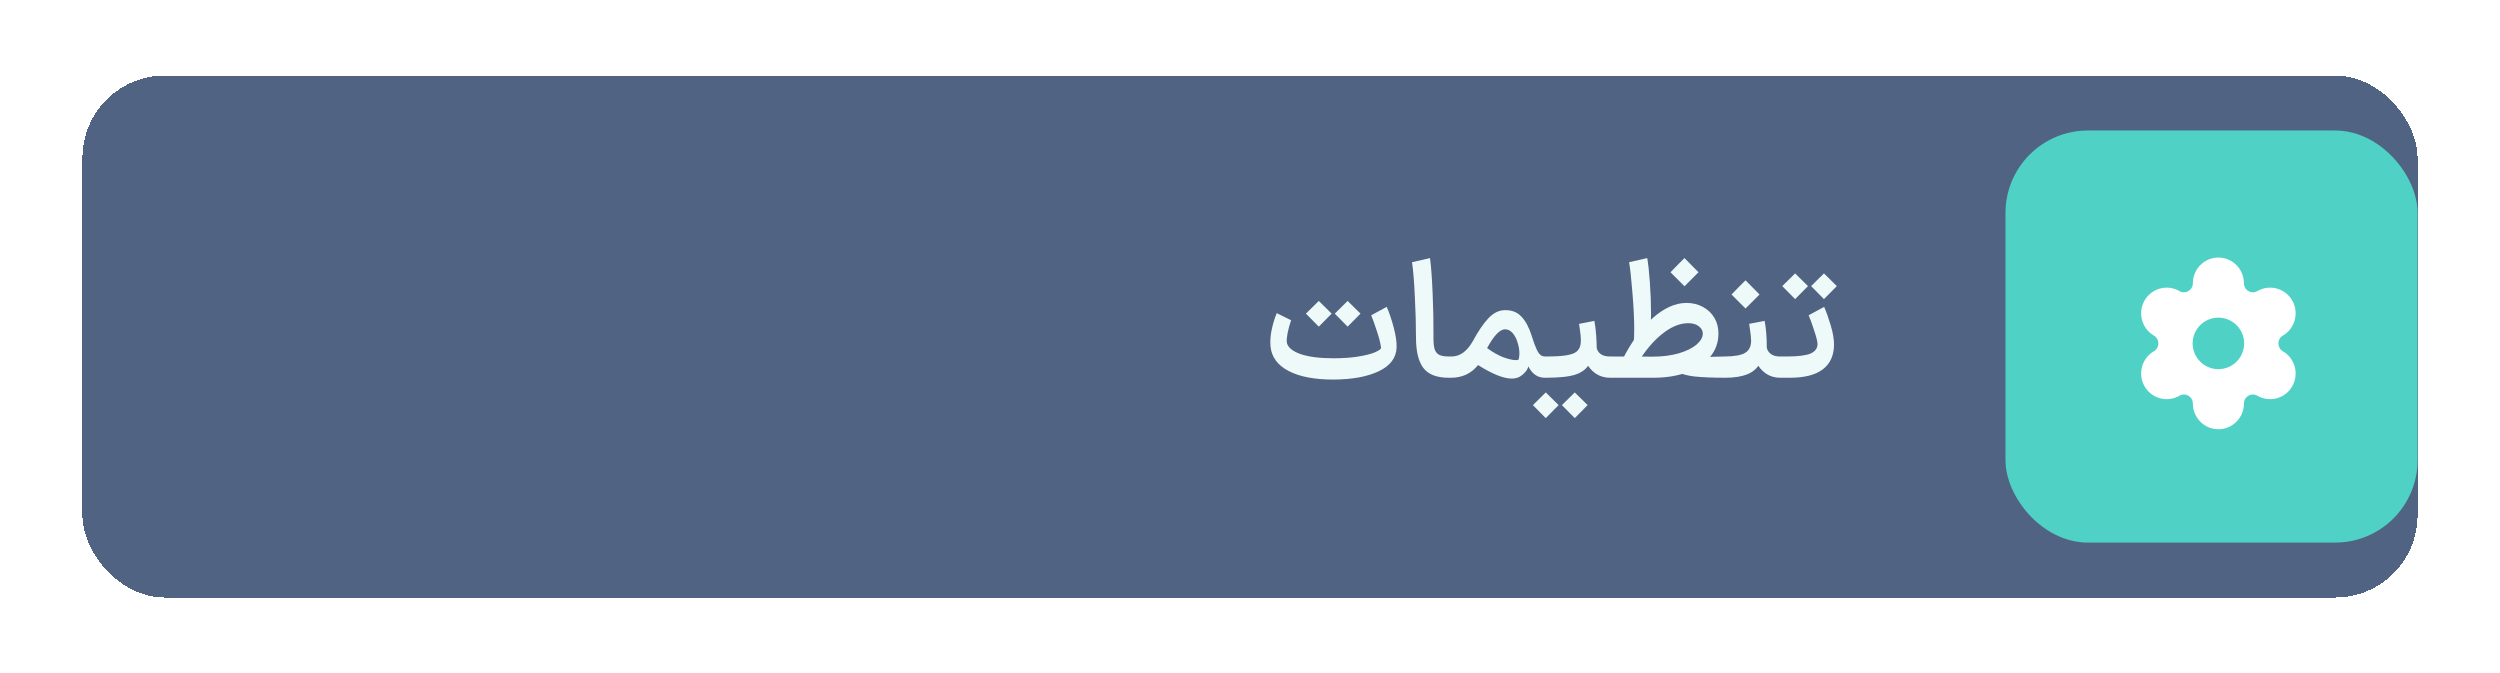 <svg width="182" height="49" viewBox="0 0 182 49" fill="none" xmlns="http://www.w3.org/2000/svg">
<g filter="url(#filter0_d_4753_435)">
<rect x="6" y="2" width="170" height="38" rx="6" fill="#506382" shape-rendering="crispEdges"/>
<path d="M97.028 24.132C97.02 23.956 97.016 23.696 97.016 23.352C97.016 23.008 97.02 22.752 97.028 22.584C97.764 22.584 98.392 22.54 98.912 22.452C99.44 22.364 99.84 22.26 100.112 22.14C100.384 22.02 100.528 21.916 100.544 21.828C100.496 21.468 100.388 21.044 100.22 20.556C100.06 20.068 99.928 19.7 99.824 19.452L100.952 18.84C101.144 19.272 101.316 19.78 101.468 20.364C101.62 20.94 101.688 21.424 101.672 21.816C101.64 22.568 101.196 23.144 100.34 23.544C99.492 23.936 98.388 24.132 97.028 24.132ZM93.992 19.812C93.752 20.54 93.648 21.08 93.68 21.432C93.744 21.776 94.072 22.056 94.664 22.272C95.256 22.48 96.084 22.584 97.148 22.584C97.164 22.752 97.172 23.008 97.172 23.352C97.172 23.696 97.164 23.956 97.148 24.132C95.732 24.14 94.62 23.932 93.812 23.508C93.004 23.084 92.564 22.484 92.492 21.708C92.484 21.644 92.48 21.548 92.48 21.42C92.48 21.084 92.524 20.728 92.612 20.352C92.7 19.968 92.812 19.616 92.948 19.296L93.992 19.812ZM96.008 18.408L96.944 19.332L96.008 20.28L95.072 19.332L96.008 18.408ZM98.108 18.408L99.044 19.332L98.108 20.28L97.172 19.332L98.108 18.408ZM104.104 15.288C104.184 15.856 104.248 16.716 104.296 17.868C104.344 19.012 104.364 20 104.356 20.832C104.348 21.272 104.368 21.604 104.416 21.828C104.464 22.044 104.568 22.204 104.728 22.308C104.888 22.404 105.136 22.452 105.472 22.452H105.532L105.604 23.22L105.532 24H105.472C104.6 24 103.984 23.764 103.624 23.292C103.264 22.82 103.084 22.08 103.084 21.072C103.084 20.152 103.056 19.16 103 18.096C102.952 17.024 102.884 16.188 102.796 15.588L104.104 15.288ZM105.417 22.452H105.669C106.285 22.452 106.805 22.076 107.229 21.324C107.613 20.612 107.985 20.064 108.345 19.68C108.713 19.288 109.109 19.088 109.533 19.08C110.045 19.064 110.453 19.22 110.757 19.548C111.069 19.876 111.321 20.348 111.513 20.964C111.689 21.524 111.841 21.912 111.969 22.128C112.097 22.344 112.261 22.452 112.461 22.452H112.593L112.677 23.22L112.593 24H112.461C111.941 24 111.541 23.724 111.261 23.172C111.229 23.316 111.153 23.456 111.033 23.592C110.913 23.728 110.785 23.836 110.649 23.916C110.481 24.012 110.281 24.06 110.049 24.06C109.457 24.06 108.641 23.732 107.601 23.076C107.361 23.38 107.073 23.612 106.737 23.772C106.401 23.924 106.033 24 105.633 24H105.417V22.452ZM108.261 21.84C108.677 22.144 109.073 22.368 109.449 22.512C109.825 22.648 110.129 22.716 110.361 22.716C110.417 22.716 110.477 22.708 110.541 22.692C110.589 22.572 110.613 22.42 110.613 22.236C110.613 21.98 110.569 21.716 110.481 21.444C110.401 21.164 110.281 20.932 110.121 20.748C109.961 20.564 109.777 20.472 109.569 20.472C109.193 20.472 108.757 20.928 108.261 21.84ZM112.471 22.452H112.567C113.191 22.452 113.675 22.424 114.019 22.368C114.363 22.312 114.607 22.228 114.751 22.116C114.903 21.996 115.003 21.836 115.051 21.636C115.075 21.524 115.087 21.404 115.087 21.276C115.087 21.076 115.067 20.844 115.027 20.58C114.987 20.308 114.963 20.14 114.955 20.076L116.071 19.86C116.135 20.204 116.179 20.564 116.203 20.94C116.227 21.308 116.239 21.6 116.239 21.816C116.271 22 116.367 22.152 116.527 22.272C116.687 22.392 116.911 22.452 117.199 22.452H117.271L117.355 23.22L117.271 24H117.199C116.815 24 116.467 23.896 116.155 23.688C115.851 23.472 115.619 23.196 115.459 22.86L115.747 22.92C115.547 23.312 115.207 23.592 114.727 23.76C114.255 23.92 113.535 24 112.567 24H112.471V22.452ZM112.531 25.068L113.467 25.992L112.531 26.94L111.595 25.992L112.531 25.068ZM114.643 25.068L115.579 25.992L114.643 26.94L113.707 25.992L114.643 25.068ZM123.687 22.524C124.535 22.476 125.171 22.452 125.595 22.452L125.679 23.22L125.595 24C124.675 24 123.919 23.968 123.327 23.904C122.743 23.832 122.315 23.704 122.043 23.52L122.835 22.572L123.687 22.524ZM120.303 22.464C121.015 22.464 121.651 22.384 122.211 22.224C122.771 22.056 123.203 21.844 123.507 21.588C123.811 21.324 123.963 21.056 123.963 20.784C123.963 20.576 123.867 20.4 123.675 20.256C123.491 20.104 123.231 20.028 122.895 20.028C122.247 20.028 121.575 20.324 120.879 20.916C120.183 21.5 119.551 22.312 118.983 23.352L118.095 22.716C118.751 21.412 119.487 20.396 120.303 19.668C121.127 18.932 121.947 18.56 122.763 18.552C123.211 18.552 123.611 18.648 123.963 18.84C124.323 19.032 124.603 19.296 124.803 19.632C125.003 19.968 125.103 20.348 125.103 20.772C125.103 21.428 124.899 22 124.491 22.488C124.083 22.976 123.519 23.352 122.799 23.616C122.079 23.872 121.267 24 120.363 24H117.147V22.452L120.303 22.464ZM118.935 21.468C118.959 21.188 118.971 20.86 118.971 20.484C118.971 19.708 118.927 18.812 118.839 17.796C118.759 16.78 118.679 16.044 118.599 15.588L119.919 15.288C119.991 15.696 120.055 16.284 120.111 17.052C120.167 17.812 120.195 18.584 120.195 19.368C120.195 20 120.171 20.604 120.123 21.18L118.935 21.468ZM121.611 16.32C122.059 15.856 122.399 15.512 122.631 15.288L123.651 16.32L123.315 16.656L122.631 17.34L121.611 16.32ZM125.514 22.452H125.598C126.302 22.444 126.79 22.352 127.062 22.176C127.342 22 127.482 21.708 127.482 21.3C127.482 21.116 127.45 20.816 127.386 20.4L127.338 20.076L128.466 19.86C128.57 20.396 128.622 21.048 128.622 21.816C128.662 22 128.762 22.152 128.922 22.272C129.082 22.392 129.302 22.452 129.582 22.452H129.666L129.75 23.22L129.666 24H129.582C129.198 24 128.854 23.896 128.55 23.688C128.246 23.472 128.014 23.196 127.854 22.86L128.142 22.896C127.958 23.28 127.654 23.56 127.23 23.736C126.806 23.912 126.262 24 125.598 24H125.514V22.452ZM126.054 17.94C126.502 17.476 126.842 17.132 127.074 16.908L128.094 17.94L127.758 18.276L127.074 18.96L126.054 17.94ZM129.545 22.452H130.085C130.901 22.452 131.477 22.38 131.813 22.236C132.149 22.084 132.317 21.852 132.317 21.54C132.309 21.34 132.221 20.996 132.053 20.508C131.893 20.012 131.765 19.66 131.669 19.452L132.797 18.84C132.957 19.2 133.117 19.648 133.277 20.184C133.437 20.72 133.517 21.192 133.517 21.6C133.509 22.384 133.237 22.98 132.701 23.388C132.165 23.796 131.369 24 130.313 24H129.545V22.452ZM130.685 16.404L131.621 17.328L130.685 18.276L129.749 17.328L130.685 16.404ZM132.785 16.404L133.721 17.328L132.785 18.276L131.849 17.328L132.785 16.404Z" fill="#EDFAF9"/>
<rect x="146" y="6" width="30" height="30" rx="6" fill="#4FD1C5"/>
<path fill-rule="evenodd" clip-rule="evenodd" d="M161.499 23.375C160.465 23.375 159.624 22.534 159.624 21.5C159.624 20.466 160.465 19.625 161.499 19.625C162.533 19.625 163.374 20.466 163.374 21.5C163.374 22.534 162.533 23.375 161.499 23.375ZM166.195 22.071C165.991 21.952 165.869 21.739 165.869 21.5C165.869 21.261 165.991 21.048 166.196 20.929C167.082 20.414 167.387 19.269 166.875 18.376C166.626 17.942 166.224 17.632 165.743 17.503C165.264 17.376 164.764 17.442 164.335 17.691C164.133 17.81 163.891 17.81 163.687 17.692C163.481 17.574 163.358 17.359 163.358 17.12C163.358 16.089 162.524 15.25 161.499 15.25C160.474 15.25 159.64 16.089 159.64 17.12C159.64 17.36 159.517 17.574 159.31 17.692C159.108 17.809 158.866 17.81 158.664 17.691C158.234 17.442 157.734 17.374 157.254 17.503C156.773 17.633 156.372 17.942 156.123 18.376C155.612 19.269 155.917 20.414 156.803 20.929C157.007 21.047 157.129 21.261 157.129 21.5C157.129 21.739 157.007 21.953 156.803 22.071C155.917 22.586 155.612 23.732 156.123 24.624C156.372 25.058 156.773 25.367 157.254 25.497C157.733 25.625 158.234 25.559 158.664 25.309C158.865 25.191 159.107 25.191 159.31 25.308C159.517 25.426 159.64 25.64 159.64 25.88C159.64 26.911 160.474 27.75 161.499 27.75C162.524 27.75 163.358 26.911 163.358 25.88C163.358 25.641 163.481 25.426 163.687 25.308C163.89 25.191 164.132 25.191 164.335 25.309C164.765 25.559 165.265 25.624 165.743 25.497C166.224 25.368 166.626 25.058 166.875 24.624C167.387 23.732 167.082 22.587 166.195 22.071Z" fill="white"/>
</g>
<defs>
<filter id="filter0_d_4753_435" x="0.5" y="0" width="181" height="49" filterUnits="userSpaceOnUse" color-interpolation-filters="sRGB">
<feFlood flood-opacity="0" result="BackgroundImageFix"/>
<feColorMatrix in="SourceAlpha" type="matrix" values="0 0 0 0 0 0 0 0 0 0 0 0 0 0 0 0 0 0 127 0" result="hardAlpha"/>
<feOffset dy="3.5"/>
<feGaussianBlur stdDeviation="2.75"/>
<feComposite in2="hardAlpha" operator="out"/>
<feColorMatrix type="matrix" values="0 0 0 0 0 0 0 0 0 0 0 0 0 0 0 0 0 0 0.02 0"/>
<feBlend mode="normal" in2="BackgroundImageFix" result="effect1_dropShadow_4753_435"/>
<feBlend mode="normal" in="SourceGraphic" in2="effect1_dropShadow_4753_435" result="shape"/>
</filter>
</defs>
</svg>
